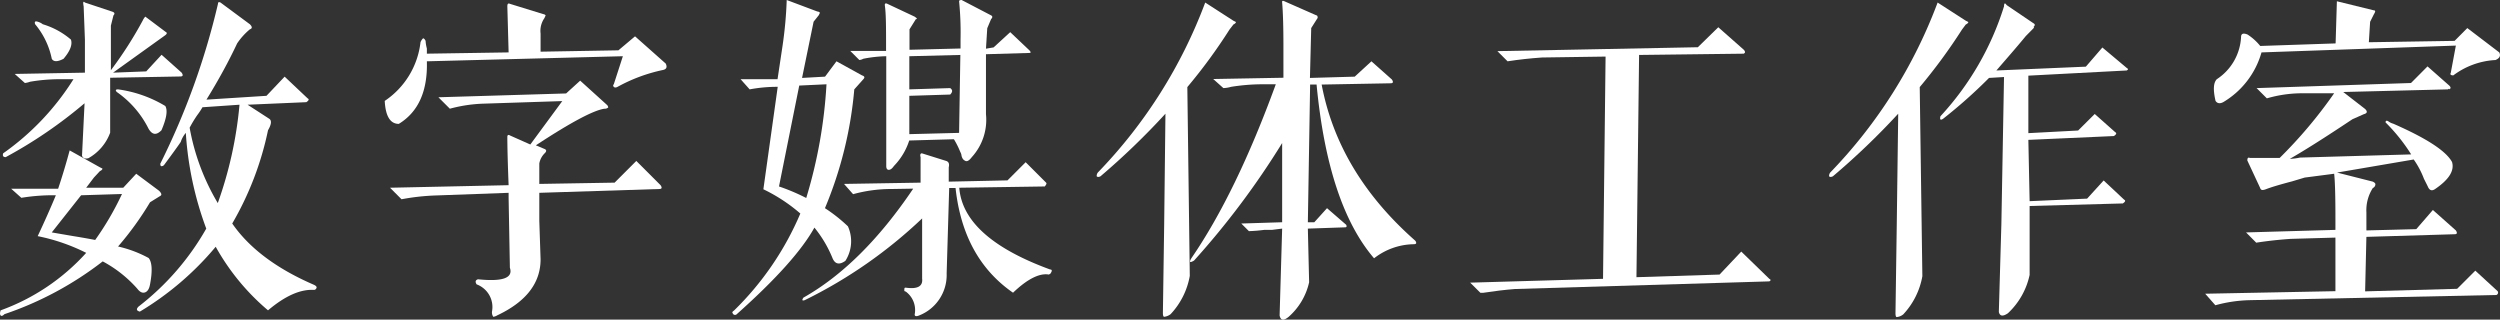 <svg xmlns="http://www.w3.org/2000/svg" viewBox="0 0 275.26 35.19"><rect x="0" y="0" width="275.26" height="35.19" fill="#333333" stroke="none"/><defs><style>.cls-1{fill:#fff;}</style></defs><title>snow_zyf_footer1</title><g id="图层_2" data-name="图层 2"><g id="Hello"><path class="cls-1" d="M10.34,19.55l-.85,1.12h4.08L15,19.13,17.51,21c.28.28.33.47.14.57l-1.13.7A34.37,34.37,0,0,1,13,27.14a13.11,13.11,0,0,1,3.37,1.27c.38.47.43,1.45.14,2.95-.09.47-.28.75-.56.84s-.56-.05-.84-.42a13.64,13.64,0,0,0-3.8-3A37,37,0,0,1,.49,34.59c-.19.19-.33.24-.42.14s-.09-.28,0-.56a23.4,23.4,0,0,0,9.42-6.33A21.05,21.05,0,0,0,4.15,26q1.13-2.4,2-4.5a21.47,21.47,0,0,0-3.8.28l-1.12-1H6.4c.47-1.4.89-2.81,1.27-4.22L11,18.42l.28.14c0,.1-.09.19-.28.28ZM16,1.83l2.25,1.69c.19.09.14.23-.14.42L12.45,8l3.65-.14,1.69-1.83L20,8c.19.28.14.42-.14.42l-7.73.14v6.05a5.33,5.33,0,0,1-2.4,2.81c-.37.09-.61,0-.7-.28l.28-5.77A50.4,50.4,0,0,1,.63,17.3c-.28,0-.37-.14-.28-.42A28.35,28.35,0,0,0,8.09,8.72H6.54A19.33,19.33,0,0,0,3.31,9a2.55,2.55,0,0,1-.57.14l-1.12-1L9.35,8V4.36L9.21.7C9.12.24,9.16.09,9.35.28l3,1c.28.09.32.23.14.42l-.28,1.12V7.73a42.86,42.86,0,0,0,3.51-5.48A1.52,1.52,0,0,1,16,1.83ZM3.87,2.67c-.1-.28,0-.37.28-.28a1.58,1.58,0,0,1,.56.28,8.5,8.5,0,0,1,3.1,1.69C8,4.92,7.71,5.63,7,6.47Q6,7,5.7,6.47A8.61,8.61,0,0,0,3.87,2.67ZM5.7,25.59,8.09,26c1.12.18,1.92.33,2.39.42a32,32,0,0,0,2.95-5.06l-4.5.14ZM13,9.84a13.65,13.65,0,0,1,5.2,1.83q.42.71-.42,2.67c-.56.57-1,.52-1.41-.14a10.8,10.8,0,0,0-3.51-4.07C12.68,9.94,12.73,9.84,13,9.84ZM15.4,34.31c-.38-.09-.42-.28-.14-.56a28.75,28.75,0,0,0,7.45-8.58,36.72,36.72,0,0,1-2.25-10.54,2.9,2.9,0,0,0-.56,1c-.38.56-1,1.41-1.83,2.53a.38.38,0,0,1-.28.14c-.1,0-.14-.09-.14-.28A80.27,80.27,0,0,0,24,.42c0-.18.09-.23.28-.14l3.23,2.39c.28.28.28.47,0,.56a7.26,7.26,0,0,0-1.4,1.55q-1.41,3-3.38,6.19l6.61-.42,2-2.11,2.53,2.39c.19.09.14.23-.14.42l-6.47.28,2.39,1.55c.28.19.24.61-.14,1.26a34.25,34.25,0,0,1-3.94,10.27q2.82,4.08,9,6.75c.19.09.29.19.29.28s-.1.28-.29.28c-1.5-.09-3.18.66-5.06,2.25a25.17,25.17,0,0,1-5.76-7A32.92,32.92,0,0,1,15.4,34.31Zm6.89-22.5a7.28,7.28,0,0,1-.56.85,13.83,13.83,0,0,0-.85,1.4,24.65,24.65,0,0,0,3.1,8.3,43.66,43.66,0,0,0,2.39-10.83Z"/><path class="cls-1" d="M43.91,13.64c-.94,0-1.46-.84-1.55-2.53A9,9,0,0,0,46.3,4.64a1.33,1.33,0,0,1,.28-.42c.09,0,.19.09.28.28a4,4,0,0,0,.14.84v.57l9-.14L55.86.7c0-.28.09-.37.28-.28L59.8,1.55a.44.44,0,0,1,.28.14L59.94,2a2.45,2.45,0,0,0-.42,1.69v2l8.57-.15,1.83-1.54L73.3,7c.18.38.09.61-.28.7A18,18,0,0,0,68,9.56c-.18.1-.33.1-.42,0a.18.18,0,0,1,0-.28l1-3.09L47,6.75Q47.14,11.67,43.91,13.64Zm12.23,1.27,2.25,1,3.52-4.78-8.58.28a16,16,0,0,0-3.8.56l-1.26-1.26,14.06-.42,1.55-1.41,2.95,2.67a.44.44,0,0,1,.14.28.56.56,0,0,1-.42.14Q64.72,12.24,59,16l1,.42c.18.1.18.24,0,.43A2.09,2.09,0,0,0,59.38,18v2.25l8.29-.14,2.39-2.39,2.67,2.67c.19.28.15.42-.14.42l-13.21.42v3.1l.14,4.22q0,3.93-4.79,6.18a1,1,0,0,1-.42.15.87.87,0,0,1-.14-.57,2.66,2.66,0,0,0-1.69-3c-.18-.28-.14-.47.15-.56,2.71.28,3.89-.14,3.51-1.27L56,21.8v-.57l-8,.29a24.63,24.63,0,0,0-3.79.42l-1.27-1.27L56,20.39c-.09-2.34-.14-4.12-.14-5.34C55.86,14.86,56,14.81,56.14,14.91Z"/><path class="cls-1" d="M92.1,6.75,94.91,8.3c.29.09.33.23.15.42l-1,1.12a43.48,43.48,0,0,1-3.23,13.08,17.39,17.39,0,0,1,2.53,2,4,4,0,0,1-.28,3.8c-.66.47-1.13.37-1.41-.28a13.12,13.12,0,0,0-2-3.38q-2.1,3.79-8.58,9.56a.27.27,0,0,1-.42-.14c-.09-.09,0-.19.14-.28a32.86,32.86,0,0,0,7.31-10.69,18.27,18.27,0,0,0-4.07-2.67L85.63,9.56a16.42,16.42,0,0,0-3.09.28l-1-1.12h4.07l.57-3.8A44.78,44.78,0,0,0,86.62,0L90,1.27a.36.36,0,0,1,.28.14l-.14.28-.56.7L88.31,8.58l2.53-.14ZM85.77,20.53a22,22,0,0,1,3,1.27A53.24,53.24,0,0,0,91,9.28l-3,.14Zm12.38.28a15.86,15.86,0,0,0-4.22.57l-1-1.13,8.43-.14V17.3c-.09-.28,0-.42.14-.42l2.68.84c.28.09.37.33.28.7V20l6.47-.14,2-2,2.25,2.25c.1.09,0,.23-.14.42l-9.42.14q.42,5.49,10,9c.18,0,.23.1.14.28s-.1.19-.28.28c-1-.18-2.35.47-3.94,2q-5.49-3.8-6.33-11.53h-.7l-.28,9.42a4.78,4.78,0,0,1-3.1,4.64c-.28.1-.42.05-.42-.14a2.52,2.52,0,0,0-1-2.53.12.12,0,0,1-.14-.14c0-.19,0-.28.14-.28,1.31.19,1.92-.14,1.82-1V24.05a52,52,0,0,1-12.93,9c-.28.09-.33,0-.14-.28q6.47-3.66,12.09-12ZM105.88,0l3.24,1.69q.27.14,0,.42l-.42,1-.14,2.25.84-.14,1.83-1.68,2.11,2c.18.19.18.29,0,.29l-4.78.14v6.61A6.09,6.09,0,0,1,107,17.3c-.28.37-.52.51-.7.42s-.33-.19-.43-.56a1,1,0,0,0-.14-.43,9.32,9.32,0,0,0-.7-1.4l-4.92.14a7.15,7.15,0,0,1-1.69,2.81c-.19.28-.38.42-.56.42s-.28-.14-.28-.42V6.19a14.42,14.42,0,0,0-2.53.28,1.15,1.15,0,0,1-.43.14l-1-1h3.94V5.2c0-2.15,0-3.7-.14-4.64,0-.18.09-.23.28-.14l3,1.41c.28.19.33.28.14.28l-.7,1.12V5.48l5.62-.14v-1A34.85,34.85,0,0,0,105.6.14C105.6.05,105.69,0,105.88,0Zm-1.26,9.7c.28.19.28.43,0,.71l-4.5.14v4.22l5.48-.14.14-8.58-5.62.14V9.84Z"/><path class="cls-1" d="M121.17,19.41q-.28.14-.42,0a.62.62,0,0,1,.14-.43A54.12,54.12,0,0,0,132.7.28l3.1,2,.28.14c0,.1-.1.19-.28.28l-.43.56a59.16,59.16,0,0,1-4.64,6.33L131,30.38a8.24,8.24,0,0,1-2.11,4.21,1.41,1.41,0,0,1-.71.29c-.09,0-.14-.15-.14-.43l.14-9.7.14-12.23A79.86,79.86,0,0,1,121.17,19.41ZM141.42.14l3.52,1.55c.09,0,.14.09.14.28l-.71,1.12-.14,5.49,4.93-.14L151,6.75l2.25,2c.19.28.14.42-.14.42l-7.59.14q1.83,9.71,10.27,17.16a.42.42,0,0,1,.14.28c0,.09-.1.14-.29.14a7.26,7.26,0,0,0-4.35,1.55q-5.07-5.91-6.33-19.13h-.71L144,24.47h.71l1.4-1.55,2.11,1.83c.09.19.05.28-.14.28l-4.08.14.14,5.91a7.14,7.14,0,0,1-2.25,3.8c-.56.46-.89.42-1-.15l.28-9.56-1.12.14h-.85a16.61,16.61,0,0,1-1.69.14l-.84-.84,4.5-.14V15.75a89.12,89.12,0,0,1-9.7,12.94c-.47.28-.57.19-.28-.28q4.92-7.17,9.28-19.13h-1.69a22.39,22.39,0,0,0-3.23.28,3.55,3.55,0,0,1-.85.14l-1.12-1,7.73-.14V5.06c0-2.15-.05-3.75-.14-4.78C141.14.09,141.23.05,141.42.14Z"/><path class="cls-1" d="M169.79,6.33c-1.32.09-2.58.23-3.8.42l-1.12-1.12,22.07-.43L189.19,3,192,5.48c.18.19.18.33,0,.43l-11.53.14-.29,24.47,9.15-.29,2.39-2.53,3.09,3c.19.09.19.18,0,.28l-28,.84c-1.13.09-2.3.23-3.52.42H163l-1.13-1.12,14.63-.42.28-24.47Z"/><path class="cls-1" d="M201.81,19.41q-.28.14-.42,0a.62.62,0,0,1,.14-.43A54.12,54.12,0,0,0,213.34.28l3.1,2,.28.14c0,.1-.1.19-.28.28l-.42.56a60.92,60.92,0,0,1-4.65,6.33l.29,20.82a8.24,8.24,0,0,1-2.11,4.21,1.38,1.38,0,0,1-.71.29c-.09,0-.14-.15-.14-.43l.14-9.7L209,12.52A79.86,79.86,0,0,1,201.81,19.41ZM220.94.56l2.95,2q.29.15,0,.42c.09,0,.09,0,0,.14l-.84.85c-1,1.22-2.11,2.48-3.24,3.79l9.85-.42,1.82-2.11,2.68,2.25c.18.1.18.19,0,.28l-10.83.57v6.33l5.48-.29,1.83-1.82,2.25,2c.19.1.14.24-.14.43l-9.42.42.14,6.75,6.33-.28,1.82-2,2.25,2.11c.19.09.15.23-.14.42l-10.26.28v7.59a8.08,8.08,0,0,1-2.39,4.22c-.56.38-.89.33-1-.14l.28-9.7.29-16.17L219,8.58a55.12,55.12,0,0,1-5.06,4.5c-.29.19-.38.09-.29-.28a31.66,31.66,0,0,0,7-12.1C220.66.33,220.75.28,220.94.56Z"/><path class="cls-1" d="M253.38,10.27a13.91,13.91,0,0,0-3.79.56L248.46,9.7l17-.56,1.82-1.83,2.39,2.11q.29.28,0,.42c0-.09,0-.09-.14,0L258,10.13,260.41,12c.28.28.24.47-.14.57l-1.26.56q-4.5,3-6.89,4.36a6.36,6.36,0,0,0,1.12-.14L265.48,17a19.7,19.7,0,0,0-2.82-3.52c0-.19.1-.23.28-.14a1.65,1.65,0,0,0,.57.28c3.65,1.6,5.81,3,6.47,4.22.28.94-.33,1.92-1.83,2.95-.38.28-.66.19-.85-.28l-.42-.84a9.6,9.6,0,0,0-1.12-2.11L257.32,19l3.94,1c.18.09.28.19.28.28a.45.45,0,0,1-.28.42,4.52,4.52,0,0,0-.71,2.67v2l5.49-.14,1.83-2.11,2.53,2.25c.18.28.14.42-.14.42l-9.71.29-.14,6,10.13-.28,2-2L275,32.06a.28.28,0,0,1-.14.42l-27.14.57a15.43,15.43,0,0,0-3.8.56l-1.12-1.27,14.34-.28v-5.9l-4.92.14c-1.32.09-2.58.23-3.8.42l-1.12-1.13,9.84-.28V24.05c0-2.53-.05-4.17-.14-4.92l-3.24.42-1.4.42c-1.41.37-2.35.66-2.81.84s-.62.14-.71-.14l-1.4-3c0-.28.09-.37.28-.28H251A50.78,50.78,0,0,0,257,10.27ZM270.26,4.5l1.4-1.41,3.52,2.68q.27.55-.42.84a8.46,8.46,0,0,0-4.64,1.69c-.28,0-.38-.1-.28-.28l.56-3L249,5.77a9.31,9.31,0,0,1-4.22,5.48c-.37.19-.65.14-.84-.14-.28-1.22-.24-2,.14-2.39a5.9,5.9,0,0,0,2.67-4.64c0-.38.24-.47.71-.28a5.9,5.9,0,0,1,1.4,1.26l8.3-.28.14-4.64,4.08,1q.27,0,0,.42l-.42.84-.14,2.25Z"/></g></g></svg>